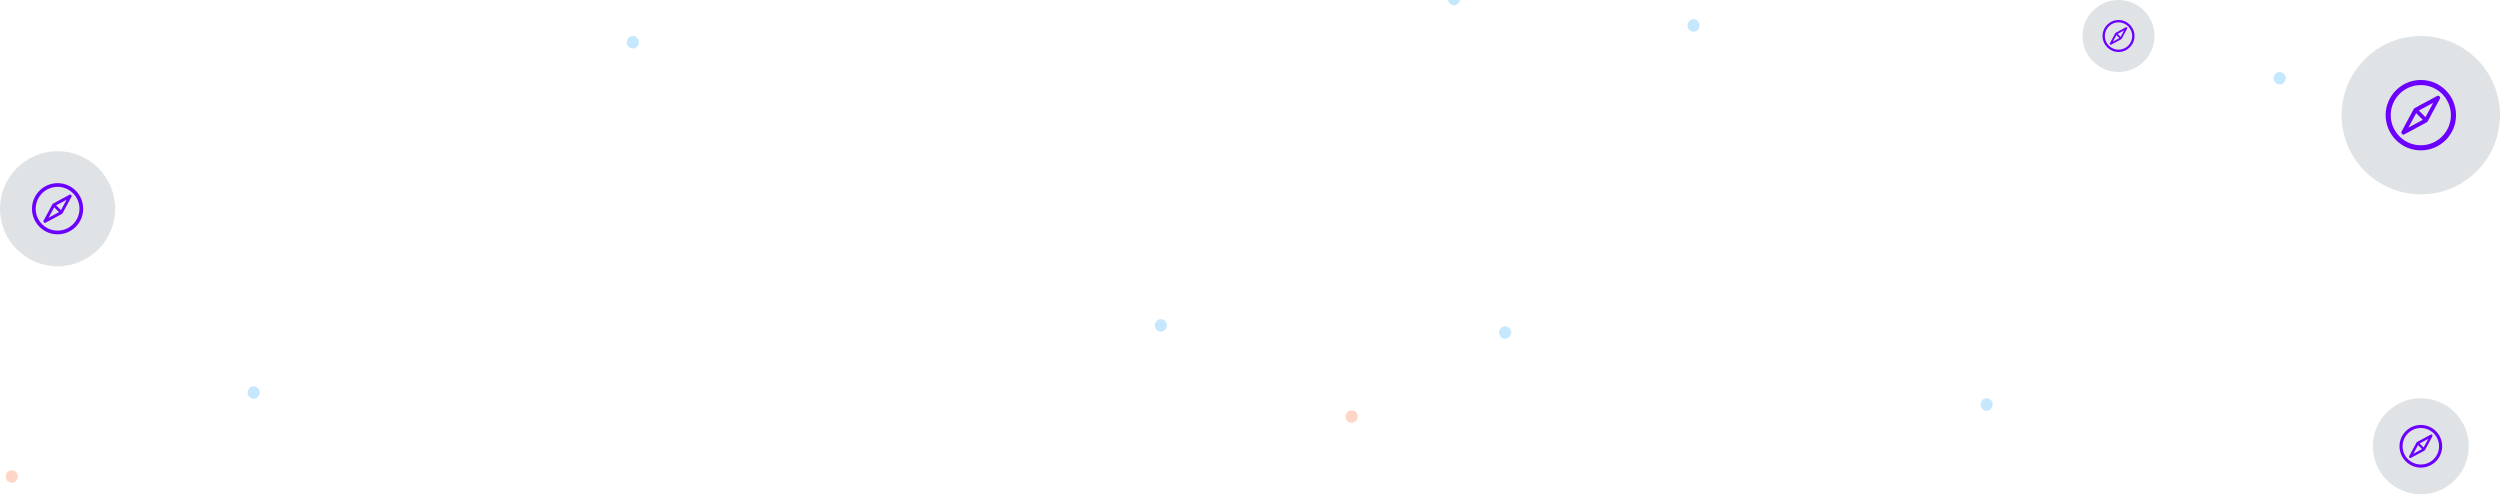 <svg width="1042" height="207" viewBox="0 0 1042 207" fill="none"
  xmlns="http://www.w3.org/2000/svg">
  <path d="M952.705 32.606C952.705 34.044 951.576 35.209 950.182 35.209C948.788 35.209 947.658 34.044 947.658 32.606C947.658 31.169 948.788 30.003 950.182 30.003C951.576 30.003 952.705 31.169 952.705 32.606Z" fill="#C6E8FF"/>
  <path d="M830.547 168.605C830.547 170.043 829.418 171.208 828.024 171.208C826.63 171.208 825.5 170.043 825.5 168.605C825.5 167.168 826.63 166.003 828.024 166.003C829.418 166.003 830.547 167.168 830.547 168.605Z" fill="#C6E8FF"/>
  <path d="M565.87 173.608C565.87 175.045 564.741 176.21 563.347 176.21C561.953 176.21 560.823 175.045 560.823 173.608C560.823 172.17 561.953 171.005 563.347 171.005C564.741 171.005 565.87 172.17 565.87 173.608Z" fill="#FED5C6"/>
  <path d="M608.528 -0.392C608.528 1.046 607.399 2.211 606.005 2.211C604.611 2.211 603.481 1.046 603.481 -0.392C603.481 -1.829 604.611 -2.994 606.005 -2.994C607.399 -2.994 608.528 -1.829 608.528 -0.392Z" fill="#C6E8FF"/>
  <path d="M629.857 138.608C629.857 140.045 628.728 141.21 627.334 141.21C625.94 141.21 624.811 140.045 624.811 138.608C624.811 137.17 625.94 136.005 627.334 136.005C628.728 136.005 629.857 137.17 629.857 138.608Z" fill="#C6E8FF"/>
  <path d="M486.37 135.608C486.37 137.045 485.241 138.21 483.847 138.21C482.453 138.21 481.323 137.045 481.323 135.608C481.323 134.17 482.453 133.005 483.847 133.005C485.241 133.005 486.37 134.17 486.37 135.608Z" fill="#C6E8FF"/>
  <path d="M7.431 198.608C7.431 200.045 6.301 201.21 4.908 201.21C3.514 201.21 2.384 200.045 2.384 198.608C2.384 197.17 3.514 196.005 4.908 196.005C6.301 196.005 7.431 197.17 7.431 198.608Z" fill="#FED5C6"/>
  <path d="M266.29 17.608C266.29 19.046 265.161 20.211 263.767 20.211C262.373 20.211 261.243 19.046 261.243 17.608C261.243 16.171 262.373 15.006 263.767 15.006C265.161 15.006 266.29 16.171 266.29 17.608Z" fill="#C6E8FF"/>
  <path d="M108.26 163.608C108.26 165.045 107.131 166.21 105.737 166.21C104.343 166.21 103.213 165.045 103.213 163.608C103.213 162.17 104.343 161.005 105.737 161.005C107.131 161.005 108.26 162.17 108.26 163.608Z" fill="#C6E8FF"/>
  <path d="M708.388 10.608C708.388 12.046 707.259 13.211 705.865 13.211C704.471 13.211 703.341 12.046 703.341 10.608C703.341 9.171 704.471 8.006 705.865 8.006C707.259 8.006 708.388 9.171 708.388 10.608Z" fill="#C6E8FF"/>
  <path opacity="0.2" d="M1009 81.002C1027.23 81.002 1042 66.228 1042 48.002C1042 29.777 1027.23 15.003 1009 15.003C990.775 15.003 976 29.777 976 48.002C976 66.228 990.775 81.002 1009 81.002Z" fill="#66737F"/>
  <path d="M1003.87 53.136L1007.08 47.177L1009.83 49.927L1003.87 53.136Z" fill="transparent"/>
  <path d="M1010.93 48.827L1008.18 46.077L1014.13 42.869L1010.93 48.827Z" fill="transparent"/>
  <path fill-rule="evenodd" clip-rule="evenodd" d="M1009 33.336C1000.88 33.336 994.333 39.977 994.333 48.002C994.333 56.027 1000.88 62.669 1009 62.669C1017.12 62.669 1023.67 56.12 1023.67 48.002C1023.67 39.885 1017.12 33.336 1009 33.336ZM996.455 48.002C996.455 41.084 1002.08 35.457 1009 35.457C1015.92 35.457 1021.54 41.084 1021.54 48.002C1021.54 54.92 1015.92 60.547 1009 60.547C1002.08 60.547 996.455 54.92 996.455 48.002Z" fill="#6B00FF"/>
  <path d="M1016.93 40.346C1016.75 39.977 1016.2 39.793 1015.83 39.977L1006.42 45.05C1006.23 45.143 1006.14 45.235 1006.05 45.419L1000.97 54.828C1000.79 55.197 1000.88 55.566 1001.16 55.843C1001.25 55.935 1001.25 55.935 1001.34 56.027C1001.62 56.12 1001.9 56.12 1002.08 56.027L1011.49 50.954C1011.68 50.862 1011.77 50.77 1011.86 50.585L1016.93 41.176C1016.93 41.176 1016.93 41.176 1016.93 41.084C1017.12 40.9 1017.12 40.623 1016.93 40.346ZM1003.83 53.168L1007.06 47.172L1009.83 49.939L1003.83 53.168ZM1010.94 48.832L1008.17 46.065L1014.17 42.837L1010.94 48.832Z" fill="#6B00FF"/>
  <path opacity="0.2" d="M883 30.003C891.284 30.003 898 23.288 898 15.003C898 6.719 891.284 0.003 883 0.003C874.716 0.003 868 6.719 868 15.003C868 23.288 874.716 30.003 883 30.003Z" fill="#66737F"/>
  <path d="M880.667 17.337L882.125 14.628L883.375 15.878L880.667 17.337Z" fill="transparent"/>
  <path d="M883.875 15.378L882.625 14.128L885.333 12.67L883.875 15.378Z" fill="transparent"/>
  <path fill-rule="evenodd" clip-rule="evenodd" d="M883 8.337C879.31 8.337 876.333 11.355 876.333 15.003C876.333 18.651 879.31 21.67 883 21.67C886.689 21.67 889.666 18.693 889.666 15.003C889.666 11.314 886.689 8.337 883 8.337ZM877.297 15.003C877.297 11.859 879.855 9.301 883 9.301C886.144 9.301 888.702 11.859 888.702 15.003C888.702 18.148 886.144 20.706 883 20.706C879.855 20.706 877.297 18.148 877.297 15.003Z" fill="#6B00FF"/>
  <path d="M886.606 11.523C886.522 11.355 886.27 11.272 886.103 11.355L881.826 13.662C881.742 13.703 881.7 13.745 881.658 13.829L879.352 18.106C879.268 18.274 879.31 18.441 879.436 18.567C879.478 18.609 879.478 18.609 879.52 18.651C879.646 18.693 879.772 18.693 879.855 18.651L884.132 16.345C884.216 16.303 884.258 16.261 884.3 16.177L886.606 11.9C886.606 11.9 886.606 11.9 886.606 11.858C886.69 11.775 886.69 11.649 886.606 11.523ZM880.652 17.351L882.12 14.626L883.377 15.884L880.652 17.351ZM883.881 15.38L882.623 14.123L885.348 12.655L883.881 15.38Z" fill="#6B00FF"/>
  <path opacity="0.2" d="M1009 206.005C1020.05 206.005 1029 197.05 1029 186.004C1029 174.958 1020.05 166.003 1009 166.003C997.954 166.003 989 174.958 989 186.004C989 197.05 997.954 206.005 1009 206.005Z" fill="#66737F"/>
  <path d="M1005.89 189.115L1007.83 185.504L1009.5 187.17L1005.89 189.115Z" fill="transparent"/>
  <path d="M1010.17 186.504L1008.5 184.837L1012.11 182.893L1010.17 186.504Z" fill="transparent"/>
  <path fill-rule="evenodd" clip-rule="evenodd" d="M1009 177.115C1004.08 177.115 1000.11 181.14 1000.11 186.004C1000.11 190.868 1004.08 194.893 1009 194.893C1013.92 194.893 1017.89 190.924 1017.89 186.004C1017.89 181.084 1013.92 177.115 1009 177.115ZM1001.4 186.004C1001.4 181.811 1004.81 178.401 1009 178.401C1013.19 178.401 1016.6 181.811 1016.6 186.004C1016.6 190.197 1013.19 193.607 1009 193.607C1004.81 193.607 1001.4 190.197 1001.4 186.004Z" fill="#6B00FF"/>
  <path d="M1013.81 181.364C1013.7 181.14 1013.36 181.028 1013.14 181.14L1007.43 184.215C1007.32 184.271 1007.27 184.327 1007.21 184.439L1004.14 190.141C1004.02 190.365 1004.08 190.588 1004.25 190.756C1004.3 190.812 1004.3 190.812 1004.36 190.868C1004.53 190.924 1004.7 190.924 1004.81 190.868L1010.51 187.793C1010.62 187.737 1010.68 187.681 1010.73 187.569L1013.81 181.867C1013.81 181.867 1013.81 181.867 1013.81 181.811C1013.92 181.699 1013.92 181.531 1013.81 181.364ZM1005.87 189.135L1007.83 185.501L1009.5 187.178L1005.87 189.135ZM1010.17 186.507L1008.5 184.83L1012.13 182.873L1010.17 186.507Z" fill="#6B00FF"/>
  <path opacity="0.2" d="M24 111.003C37.255 111.003 48 100.258 48 87.003C48 73.748 37.255 63.003 24 63.003C10.745 63.003 0 73.748 0 87.003C0 100.258 10.745 111.003 24 111.003Z" fill="#66737F"/>
  <path fill-rule="evenodd" clip-rule="evenodd" d="M24 76.336C18.096 76.336 13.333 81.166 13.333 87.003C13.333 92.839 18.096 97.669 24 97.669C29.903 97.669 34.666 92.906 34.666 87.003C34.666 81.099 29.903 76.336 24 76.336ZM14.876 87.003C14.876 81.971 18.968 77.879 24 77.879C29.031 77.879 33.123 81.971 33.123 87.003C33.123 92.034 29.031 96.126 24 96.126C18.968 96.126 14.876 92.034 14.876 87.003Z" fill="#6B00FF"/>
  <path d="M29.769 81.435C29.635 81.166 29.233 81.032 28.964 81.166L22.122 84.856C21.988 84.923 21.92 84.99 21.853 85.124L18.164 91.967C18.029 92.236 18.096 92.504 18.298 92.705C18.365 92.772 18.365 92.772 18.432 92.839C18.633 92.906 18.834 92.906 18.969 92.839L25.811 89.15C25.945 89.082 26.013 89.016 26.08 88.881L29.769 82.038C29.769 82.038 29.769 82.038 29.769 81.971C29.904 81.837 29.904 81.636 29.769 81.435ZM20.243 90.76L22.591 86.399L24.604 88.412L20.243 90.76ZM25.409 87.607L23.396 85.594L27.757 83.246L25.409 87.607Z" fill="#6B00FF"/>
</svg>
